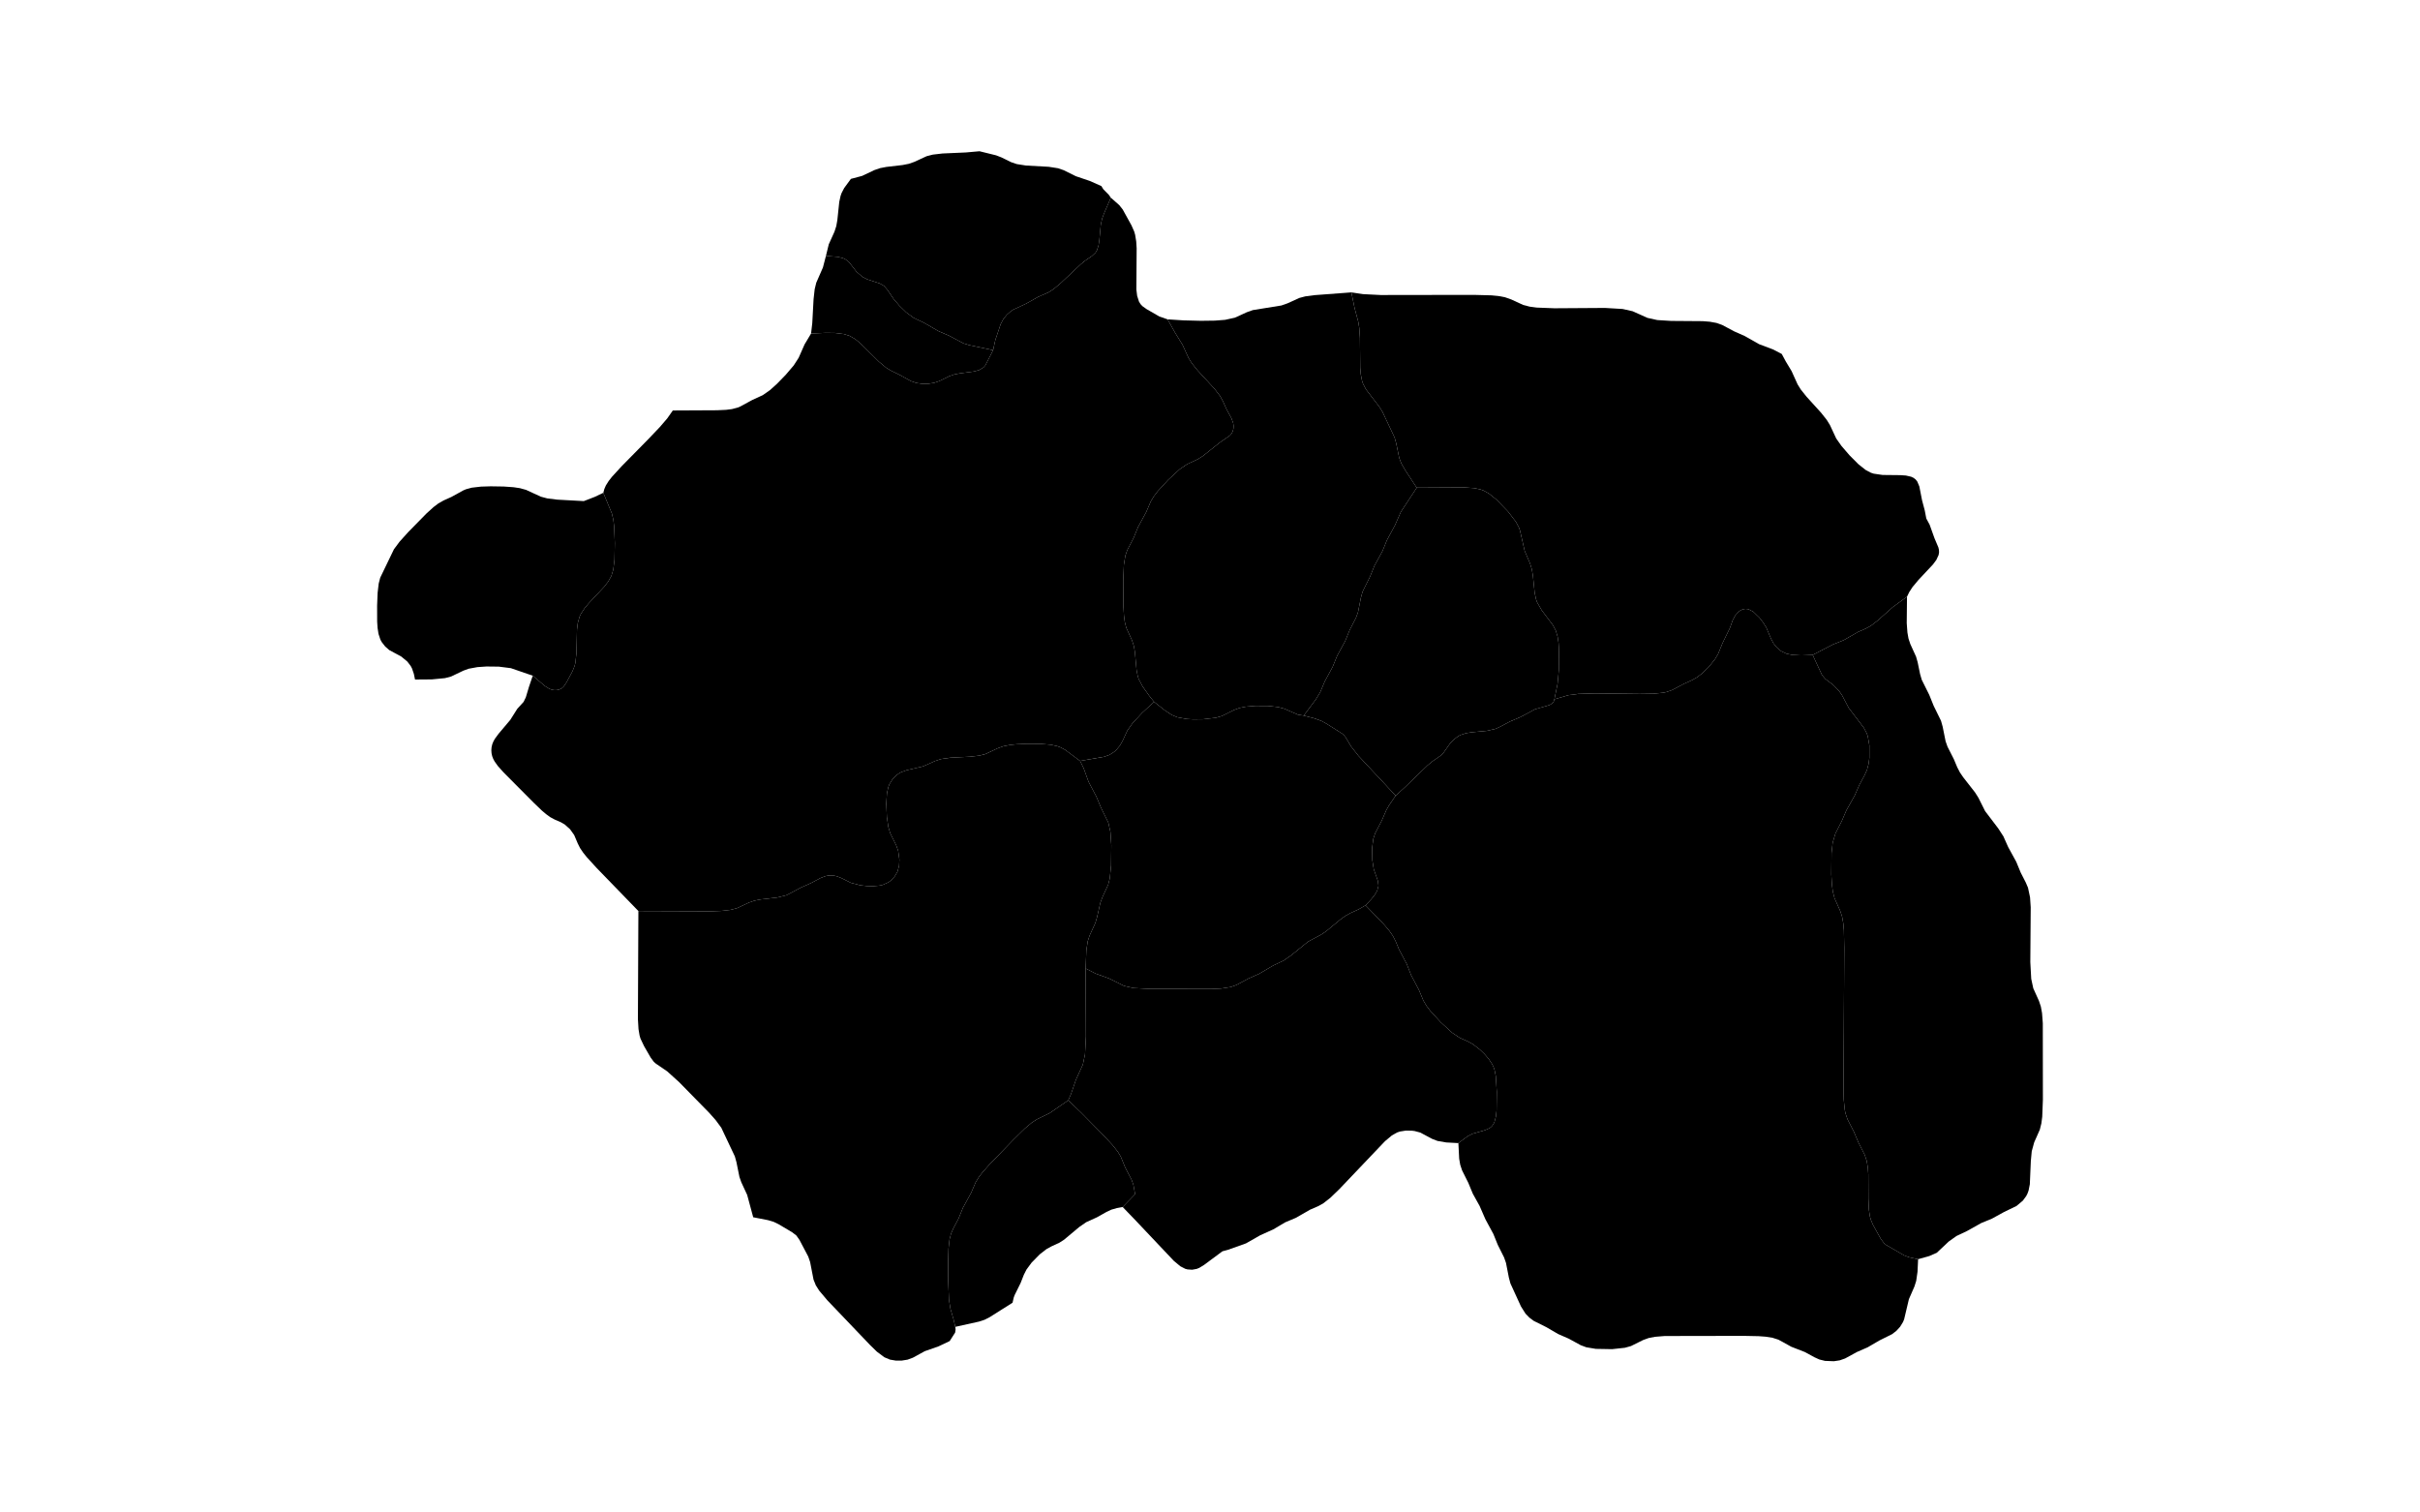 <?xml version="1.0" standalone="no"?>
<!-- Generator: Paintmaps.com , Online SVG vector map maker -->
<svg xmlns="http://www.w3.org/2000/svg" version="1.1" baseProfile="full"   style="background-color:#e0f2f1" width="800" height="500" viewBox="0 0 800 533">

<path data-code="200" d="M 472.855 171.867 L 467.246 180.416 L 465.17 185.135 L 462.359 190.331 L 460.786 194.181 L 457.953 199.369 L 456.389 203.225 L 453.766 208.511 L 453.198 210.545 L 452.156 215.742 L 451.462 217.665 L 449.216 222.034 L 447.653 225.89 L 444.821 231.081 L 443.253 234.934 L 440.447 240.132 L 438.825 243.965 L 437.264 246.516 L 433.037 252.172 L 430.979 251.841 L 426.082 249.712 L 423.966 249.16 L 420.604 248.78 L 416.006 248.746 L 412.595 249.038 L 410.398 249.484 L 408.454 250.2 L 404.158 252.335 L 402.023 252.943 L 397.515 253.464 L 394.074 253.503 L 391.794 253.366 L 388.466 252.75 L 386.512 251.933 L 384.054 250.299 L 380.306 247.331 L 378.624 245.243 L 376.279 241.956 L 374.868 239.303 L 374.54 238.281 L 374.128 236.17 L 373.529 229.697 L 373.156 227.597 L 372.519 225.672 L 370.499 221.228 L 369.977 219.156 L 369.69 216.993 L 369.493 213.663 L 369.431 204.625 L 369.656 199.04 L 370.172 195.813 L 370.857 193.854 L 373.108 189.507 L 374.678 185.669 L 377.504 180.493 L 379.149 176.665 L 380.259 174.842 L 381.572 173.121 L 385.281 169.072 L 389.298 165.378 L 391.916 163.59 L 395.633 161.859 L 397.463 160.715 L 403.389 155.997 L 407.077 153.425 L 407.646 152.736 L 408.049 151.898 L 408.26 150.992 L 408.3 150.051 L 408.175 149.101 L 407.561 147.416 L 405.822 144.202 L 404.573 141.413 L 403.546 139.554 L 401.564 136.979 L 395.606 130.507 L 393.577 127.978 L 392.457 126.177 L 390.316 121.5 L 387.684 117.226 L 385.051 112.538 L 390.565 112.891 L 396.771 113.05 L 401.697 112.987 L 405.321 112.709 L 408.781 111.945 L 412.954 110.037 L 415.084 109.28 L 425.164 107.652 L 427.299 106.899 L 431.476 104.998 L 433.566 104.446 L 436.846 104.01 L 449.82 103.037 L 450.962 108.59 L 452.226 113.297 L 452.605 115.553 L 452.835 119.038 L 452.938 129.629 L 453.137 131.932 L 453.577 134.172 L 453.94 135.252 L 454.959 137.204 L 459.624 143.286 L 460.779 145.118 L 465.058 154.197 L 465.618 156.223 L 466.689 161.394 L 467.426 163.316 L 468.931 165.911 L 472.855 171.867 Z" fill="#000000" fill-opacity="1" stroke="#000000" stroke-width="0" paint-order="fill" stroke-opacity="1" stroke-dasharray="" stroke-linecap="butt" stroke-linejoin="miter" stroke-miterlimit="10" clip-path="none" style="filter: url(#f1)"/>
<path data-code="201" d="M 521.356 246.426 L 521.115 247.248 L 520.798 247.721 L 519.671 248.455 L 514.545 249.939 L 509.477 252.657 L 505.696 254.265 L 502.269 256.094 L 500.488 256.885 L 497.448 257.566 L 492.245 258.046 L 490.21 258.373 L 488.266 259.013 L 487.418 259.471 L 485.901 260.62 L 484.618 261.965 L 482.041 265.615 L 481.392 266.201 L 478.28 268.367 L 476.616 269.757 L 468.591 277.515 L 465.429 280.384 L 452.354 266.403 L 449.718 263.051 L 447.773 259.789 L 447.2 259.084 L 446.519 258.485 L 441.01 255.004 L 439.297 254.065 L 436.603 253.092 L 433.037 252.172 L 437.264 246.516 L 438.825 243.965 L 440.447 240.132 L 443.253 234.934 L 444.821 231.081 L 447.653 225.89 L 449.216 222.034 L 451.462 217.665 L 452.156 215.742 L 453.198 210.545 L 453.766 208.511 L 456.389 203.225 L 457.953 199.369 L 460.786 194.181 L 462.359 190.331 L 465.17 185.135 L 467.246 180.416 L 472.855 171.867 L 489.737 171.772 L 493.088 172.019 L 495.264 172.464 L 496.32 172.835 L 498.303 173.928 L 500.968 176.079 L 505.007 180.244 L 507.818 183.904 L 508.88 185.927 L 509.24 186.938 L 510.885 194.115 L 512.8 198.602 L 513.426 200.649 L 513.802 202.952 L 514.4 208.819 L 514.878 211.106 L 515.257 212.205 L 516.878 215.03 L 520.801 220.236 L 521.835 222.167 L 522.495 224.363 L 522.836 226.655 L 522.99 229.001 L 522.924 236.161 L 522.489 240.936 L 521.356 246.426 Z" fill="#000000" fill-opacity="1" stroke="#000000" stroke-width="0" paint-order="fill" stroke-opacity="1" stroke-dasharray="" stroke-linecap="butt" stroke-linejoin="miter" stroke-miterlimit="10" clip-path="none" style="filter: url(#f1)"/>
<path data-code="202" d="M 369.224 425.352 L 373.612 420.828 L 372.992 417.488 L 372.37 415.76 L 370.115 411.409 L 368.541 407.565 L 367.508 405.86 L 365.615 403.48 L 362.096 399.704 L 354.788 392.289 L 350.062 387.747 L 351.051 385.453 L 352.757 380.508 L 355.196 375.149 L 355.954 371.555 L 356.278 365.251 L 356.179 341.292 L 359.724 343.095 L 364.548 344.851 L 369.71 347.428 L 373.047 348.183 L 378.902 348.488 L 400.411 348.507 L 403.931 348.353 L 407.341 347.817 L 409.331 347.102 L 413.56 344.826 L 417.269 343.188 L 422.276 340.252 L 425.952 338.497 L 428.613 336.654 L 434.557 331.83 L 439.093 329.41 L 440.875 328.219 L 445.946 324.027 L 447.698 322.754 L 449.529 321.74 L 452.303 320.483 L 454.816 319.034 L 461.062 325.486 L 463.198 328.011 L 464.439 329.79 L 465.413 331.674 L 466.599 334.545 L 469.354 339.753 L 470.864 343.624 L 473.614 348.839 L 475.23 352.679 L 476.332 354.505 L 477.638 356.23 L 481.337 360.281 L 485.361 363.95 L 487.975 365.702 L 490.748 366.945 L 492.589 367.932 L 495.178 369.929 L 496.764 371.47 L 498.209 373.152 L 499.435 375.01 L 499.921 376.028 L 500.278 377.069 L 500.719 379.223 L 501.062 384.79 L 500.978 391.386 L 500.756 393.435 L 500.265 395.329 L 499.851 396.187 L 499.277 396.948 L 498.557 397.538 L 496.927 398.271 L 492.408 399.561 L 490.726 400.463 L 487.53 402.83 L 483.243 402.598 L 480.147 402.059 L 478.298 401.345 L 474.102 399.114 L 472.114 398.58 L 471.087 398.448 L 469.009 398.423 L 466.946 398.751 L 465.941 399.087 L 464.094 400.123 L 461.634 402.188 L 445.543 419.089 L 442.385 422.128 L 439.865 424.098 L 438.047 425.087 L 435.262 426.295 L 430.232 429.179 L 426.487 430.756 L 422.315 433.227 L 417.728 435.292 L 412.683 438.167 L 406.328 440.434 L 404.387 440.955 L 397.854 445.803 L 396.217 446.794 L 395.323 447.158 L 393.714 447.453 L 392.082 447.342 L 391.281 447.128 L 389.548 446.236 L 387.265 444.339 L 373.597 429.884 L 369.224 425.352 Z" fill="#000000" fill-opacity="1" stroke="#000000" stroke-width="0" paint-order="fill" stroke-opacity="1" stroke-dasharray="" stroke-linecap="butt" stroke-linejoin="miter" stroke-miterlimit="10" clip-path="none" style="filter: url(#f1)"/>
<path data-code="203" d="M 656.108 441.483 L 653.471 442.634 L 649.533 443.741 L 646.527 443.109 L 644.661 442.422 L 638.215 438.685 L 637.51 438.072 L 636.385 436.577 L 633.635 431.636 L 632.867 429.804 L 632.549 428.651 L 632.187 426.264 L 632.019 422.577 L 631.986 413.86 L 631.811 411.416 L 631.412 409.041 L 630.721 406.968 L 628.507 402.608 L 626.895 398.807 L 624.667 394.457 L 623.957 392.377 L 623.71 391.192 L 623.335 387.515 L 623.246 383.751 L 623.515 334.156 L 623.387 327.867 L 623.172 325.409 L 622.751 323.026 L 622.071 320.964 L 620.081 316.513 L 619.495 314.213 L 619.171 311.808 L 618.955 308.107 L 619.024 300.635 L 619.427 296.987 L 620.396 293.728 L 622.626 289.357 L 624.27 285.546 L 627.161 280.4 L 628.824 276.617 L 630.675 273.196 L 631.507 271.35 L 632.069 269.248 L 632.356 267.078 L 632.359 262.688 L 631.8 259.464 L 631.445 258.431 L 630.406 256.467 L 625.091 249.479 L 622.7 244.941 L 621.594 243.383 L 619.641 241.387 L 616.804 239.238 L 615.657 237.865 L 612.381 230.806 L 619.497 227.124 L 623.302 225.596 L 628.337 222.715 L 631.118 221.497 L 632.879 220.534 L 635.26 218.705 L 640.606 213.939 L 645.621 210.275 L 645.528 219.578 L 645.767 222.886 L 646.145 225.016 L 646.792 226.971 L 648.816 231.406 L 649.386 233.416 L 650.235 237.561 L 650.83 239.585 L 653.459 244.862 L 655.012 248.716 L 657.606 254.007 L 658.177 256.034 L 659.221 261.22 L 659.903 263.148 L 662.124 267.526 L 663.332 270.398 L 664.279 272.221 L 665.417 273.895 L 669.606 279.257 L 670.8 281.15 L 673.144 285.833 L 677.806 291.977 L 679.586 294.728 L 681.284 298.523 L 684.12 303.697 L 685.702 307.53 L 687.481 311.004 L 688.261 312.834 L 688.979 316.212 L 689.217 319.738 L 689.074 339.038 L 689.398 344.942 L 690.123 348.284 L 692.123 352.722 L 692.797 354.738 L 693.208 357.03 L 693.477 360.594 L 693.509 387.506 L 693.277 393.531 L 692.976 395.868 L 692.418 398.105 L 690.442 402.566 L 689.583 405.697 L 689.256 409.166 L 688.904 417.33 L 688.458 419.564 L 688.068 420.637 L 687.607 421.531 L 686.433 423.119 L 684.208 424.988 L 679.79 427.126 L 675.568 429.446 L 671.803 430.995 L 666.738 433.825 L 663.054 435.569 L 660.318 437.52 L 656.108 441.483 Z" fill="#000000" fill-opacity="1" stroke="#000000" stroke-width="0" paint-order="fill" stroke-opacity="1" stroke-dasharray="" stroke-linecap="butt" stroke-linejoin="miter" stroke-miterlimit="10" clip-path="none" style="filter: url(#f1)"/>
<path data-code="204" d="M 310.246 467.581 L 309.596 464.833 L 308.537 461.246 L 308.017 458.031 L 307.742 451.321 L 307.728 444.53 L 307.853 440.05 L 308.217 436.777 L 308.755 434.691 L 309.563 432.872 L 311.391 429.42 L 312.958 425.58 L 315.794 420.411 L 317.444 416.598 L 318.574 414.766 L 319.911 413.035 L 322.119 410.544 L 330.721 401.633 L 334.699 397.722 L 337.195 395.617 L 338.966 394.46 L 343.491 392.26 L 350.062 387.747 L 354.788 392.289 L 362.096 399.704 L 365.615 403.48 L 367.508 405.86 L 368.541 407.565 L 370.115 411.409 L 372.37 415.76 L 372.992 417.488 L 373.612 420.828 L 369.224 425.352 L 367.199 425.724 L 365.223 426.288 L 363.472 427.116 L 360.112 429.004 L 356.405 430.685 L 353.957 432.369 L 348.547 436.893 L 346.899 437.947 L 344.138 439.219 L 342.376 440.185 L 339.996 442.032 L 337.134 444.949 L 335.327 447.397 L 334.399 449.233 L 333.27 452.106 L 331.168 456.362 L 330.845 457.221 L 330.415 459.084 L 322.337 464.183 L 320.579 465.083 L 318.588 465.734 L 310.246 467.581 Z" fill="#000000" fill-opacity="1" stroke="#000000" stroke-width="0" paint-order="fill" stroke-opacity="1" stroke-dasharray="" stroke-linecap="butt" stroke-linejoin="miter" stroke-miterlimit="10" clip-path="none" style="filter: url(#f1)"/>
<path data-code="205" d="M 179.328 176.588 L 183.21 175.09 L 186.203 173.658 L 189.231 180.966 L 189.747 183.207 L 190.028 185.515 L 190.259 191.406 L 190.147 197.29 L 189.72 200.728 L 189.058 202.919 L 187.948 204.922 L 186.558 206.733 L 181.045 212.619 L 179.581 214.38 L 178.333 216.285 L 177.842 217.322 L 177.214 219.544 L 176.927 221.854 L 176.739 230.136 L 176.355 233.609 L 176.069 234.725 L 175.328 236.564 L 173.19 240.548 L 172.209 241.985 L 171.506 242.588 L 170.652 242.999 L 169.743 243.19 L 168.814 243.186 L 167.888 242.997 L 167.058 242.662 L 165.541 241.696 L 161.343 238.115 L 153.623 235.46 L 149.378 234.923 L 145.036 234.873 L 141.845 235.091 L 138.769 235.658 L 136.898 236.337 L 132.591 238.394 L 130.407 238.972 L 125.789 239.419 L 119.855 239.466 L 119.438 237.468 L 118.78 235.53 L 118.32 234.677 L 117.153 233.148 L 114.984 231.35 L 110.779 229.096 L 109.345 227.833 L 108.138 226.295 L 107.655 225.417 L 106.983 223.387 L 106.651 221.248 L 106.509 219.049 L 106.493 213.436 L 106.667 208.948 L 107.05 205.668 L 107.59 203.573 L 112.433 193.543 L 114.424 190.871 L 117.463 187.503 L 123.86 180.977 L 126.348 178.717 L 128.094 177.394 L 129.929 176.358 L 132.686 175.118 L 136.895 172.802 L 137.803 172.416 L 139.847 171.86 L 143.093 171.484 L 146.473 171.379 L 151.098 171.45 L 154.559 171.694 L 156.814 172.033 L 158.974 172.627 L 164.191 175.032 L 166.433 175.633 L 169.952 176.073 L 179.328 176.588 Z" fill="#000000" fill-opacity="1" stroke="#000000" stroke-width="0" paint-order="fill" stroke-opacity="1" stroke-dasharray="" stroke-linecap="butt" stroke-linejoin="miter" stroke-miterlimit="10" clip-path="none" style="filter: url(#f1)"/>
<path data-code="206" d="M 465.429 280.384 L 463.13 283.738 L 462.187 285.373 L 460.515 289.206 L 458.236 293.567 L 457.567 295.544 L 457.128 298.781 L 457.214 303.15 L 457.704 306.264 L 459.173 310.486 L 459.37 312.178 L 458.916 313.878 L 457.998 315.437 L 456.816 316.904 L 454.816 319.034 L 452.303 320.483 L 449.529 321.74 L 447.698 322.754 L 445.946 324.027 L 440.875 328.219 L 439.093 329.41 L 434.557 331.83 L 428.613 336.654 L 425.952 338.497 L 422.276 340.252 L 417.269 343.188 L 413.56 344.826 L 409.331 347.102 L 407.341 347.817 L 403.931 348.353 L 400.411 348.507 L 378.902 348.488 L 373.047 348.183 L 369.71 347.428 L 364.548 344.851 L 359.724 343.095 L 356.179 341.292 L 356.426 334.892 L 356.92 331.674 L 357.561 329.717 L 359.591 325.275 L 360.186 323.269 L 361.364 318.128 L 362.062 316.234 L 364.11 311.779 L 364.671 309.587 L 365.144 304.969 L 365.224 297.877 L 364.913 293.214 L 364.169 289.881 L 361.574 284.586 L 359.975 280.757 L 357.209 275.502 L 355.475 270.718 L 354.218 268.153 L 362.705 266.686 L 364.652 265.984 L 366.284 264.904 L 367.005 264.247 L 368.252 262.756 L 369.221 261.031 L 370.895 257.419 L 372.596 255.01 L 376.018 251.264 L 380.306 247.331 L 384.054 250.299 L 386.512 251.933 L 388.466 252.75 L 391.794 253.366 L 394.074 253.503 L 397.515 253.464 L 402.023 252.943 L 404.158 252.335 L 408.454 250.2 L 410.398 249.484 L 412.595 249.038 L 416.006 248.746 L 420.604 248.78 L 423.966 249.16 L 426.082 249.712 L 430.979 251.841 L 433.037 252.172 L 436.603 253.092 L 439.297 254.065 L 441.01 255.004 L 446.519 258.485 L 447.2 259.084 L 447.773 259.789 L 449.718 263.051 L 452.354 266.403 L 465.429 280.384 Z" fill="#000000" fill-opacity="1" stroke="#000000" stroke-width="0" paint-order="fill" stroke-opacity="1" stroke-dasharray="" stroke-linecap="butt" stroke-linejoin="miter" stroke-miterlimit="10" clip-path="none" style="filter: url(#f1)"/>
<path data-code="207" d="M 380.306 247.331 L 376.018 251.264 L 372.596 255.01 L 370.895 257.419 L 369.221 261.031 L 368.252 262.756 L 367.005 264.247 L 366.284 264.904 L 364.652 265.984 L 362.705 266.686 L 354.218 268.153 L 348.955 264.241 L 347.213 263.314 L 346.11 262.921 L 343.815 262.431 L 340.256 262.137 L 335.433 262.113 L 331.83 262.275 L 329.47 262.523 L 327.181 262.976 L 325.189 263.686 L 320.869 265.723 L 318.738 266.276 L 315.387 266.664 L 308.548 267.008 L 305.214 267.492 L 303.233 268.13 L 298.878 270.069 L 293.029 271.433 L 291.123 272.138 L 290.276 272.629 L 289.489 273.214 L 288.108 274.62 L 287.039 276.328 L 286.624 277.404 L 286.145 279.648 L 285.928 283.138 L 286.126 287.873 L 286.637 291.355 L 287.276 293.547 L 289.427 297.895 L 290.111 299.81 L 290.546 302.954 L 290.431 305.074 L 289.877 307.153 L 288.855 308.906 L 287.471 310.344 L 286.662 310.933 L 284.69 311.823 L 283.575 312.078 L 281.303 312.289 L 279.004 312.231 L 276.719 311.966 L 273.452 311.101 L 270.133 309.448 L 268.433 308.78 L 267.473 308.583 L 265.509 308.559 L 264.535 308.737 L 262.799 309.39 L 259.518 311.136 L 255.847 312.779 L 250.73 315.485 L 247.426 316.287 L 241.738 316.943 L 239.521 317.37 L 237.563 318.048 L 233.231 320.066 L 231.074 320.627 L 227.681 321.014 L 224.203 321.137 L 198.565 321.044 L 183.89 305.908 L 180.399 302.086 L 179.127 300.5 L 178.01 298.851 L 177.204 297.244 L 175.934 294.256 L 174.485 292.226 L 172.636 290.568 L 171.24 289.752 L 169.06 288.804 L 167.541 287.988 L 166.008 286.882 L 164.532 285.626 L 161.677 282.885 L 150.976 272.113 L 149.001 269.891 L 147.869 268.284 L 147.405 267.414 L 147.045 266.478 L 146.816 265.434 L 146.746 264.373 L 146.83 263.315 L 147.073 262.275 L 147.482 261.266 L 148.009 260.332 L 149.275 258.605 L 153.418 253.694 L 155.907 249.76 L 158.117 247.344 L 158.901 245.733 L 160.023 241.99 L 161.343 238.115 L 165.541 241.696 L 167.058 242.662 L 167.888 242.997 L 168.814 243.186 L 169.743 243.19 L 170.652 242.999 L 171.506 242.588 L 172.209 241.985 L 173.19 240.548 L 175.328 236.564 L 176.069 234.725 L 176.355 233.609 L 176.739 230.136 L 176.927 221.854 L 177.214 219.544 L 177.842 217.322 L 178.333 216.285 L 179.581 214.38 L 181.045 212.619 L 186.558 206.733 L 187.948 204.922 L 189.058 202.919 L 189.72 200.728 L 190.147 197.29 L 190.259 191.406 L 190.028 185.515 L 189.747 183.207 L 189.231 180.966 L 186.203 173.658 L 186.558 172.351 L 187.107 171.078 L 188.101 169.499 L 189.292 167.98 L 192.664 164.307 L 201.924 154.896 L 206.116 150.497 L 208.744 147.438 L 210.7 144.652 L 226.228 144.575 L 229.448 144.429 L 231.547 144.16 L 233.571 143.627 L 234.475 143.25 L 238.694 140.956 L 242.389 139.258 L 244.99 137.434 L 247.409 135.249 L 250.479 132.095 L 253.314 128.766 L 255.053 126.064 L 257.123 121.382 L 259.413 117.541 L 264.583 117.291 L 267.814 117.33 L 270.97 117.719 L 272.985 118.352 L 274.935 119.474 L 276.701 120.892 L 283.265 127.393 L 285.874 129.582 L 287.715 130.69 L 290.452 132.003 L 294.632 134.311 L 296.538 134.96 L 298.595 135.25 L 300.675 135.236 L 302.725 134.924 L 304.62 134.286 L 308.028 132.607 L 309.87 131.958 L 311.864 131.564 L 316.82 130.914 L 318.636 130.411 L 320.209 129.464 L 320.817 128.783 L 323.567 123.396 L 324.351 119.811 L 326.228 114.237 L 327.178 112.437 L 328.42 110.909 L 329.891 109.626 L 330.7 109.094 L 335.182 107.02 L 339.384 104.653 L 343.117 103.009 L 344.887 101.869 L 347.372 99.791 L 354.507 93.077 L 356.078 91.806 L 358.357 90.256 L 359.661 89.038 L 360.142 88.241 L 360.734 86.428 L 361.026 84.447 L 361.516 79.189 L 361.967 77.092 L 362.623 75.308 L 365.058 69.665 L 368.04 72.301 L 369.244 73.828 L 372.33 79.418 L 373.295 81.602 L 373.618 82.732 L 373.999 85.081 L 374.151 87.492 L 374.054 102.034 L 374.328 104.249 L 374.976 106.281 L 375.526 107.179 L 376.165 107.871 L 377.63 108.922 L 382.168 111.541 L 385.051 112.538 L 387.684 117.226 L 390.316 121.5 L 392.457 126.177 L 393.577 127.978 L 395.606 130.507 L 401.564 136.979 L 403.546 139.554 L 404.573 141.413 L 405.822 144.202 L 407.561 147.416 L 408.175 149.101 L 408.3 150.051 L 408.26 150.992 L 408.049 151.898 L 407.646 152.736 L 407.077 153.425 L 403.389 155.997 L 397.463 160.715 L 395.633 161.859 L 391.916 163.59 L 389.298 165.378 L 385.281 169.072 L 381.572 173.121 L 380.259 174.842 L 379.149 176.665 L 377.504 180.493 L 374.678 185.669 L 373.108 189.507 L 370.857 193.854 L 370.172 195.813 L 369.656 199.04 L 369.431 204.625 L 369.493 213.663 L 369.69 216.993 L 369.977 219.156 L 370.499 221.228 L 372.519 225.672 L 373.156 227.597 L 373.529 229.697 L 374.128 236.17 L 374.54 238.281 L 374.868 239.303 L 376.279 241.956 L 378.624 245.243 L 380.306 247.331 Z" fill="#000000" fill-opacity="1" stroke="#000000" stroke-width="0" paint-order="fill" stroke-opacity="1" stroke-dasharray="" stroke-linecap="butt" stroke-linejoin="miter" stroke-miterlimit="10" clip-path="none" style="filter: url(#f1)"/>
<path data-code="208" d="M 259.413 117.541 L 259.839 113.903 L 260.301 105.422 L 260.695 101.89 L 261.246 99.638 L 263.598 94.258 L 264.652 90.193 L 268.657 90.492 L 270.511 90.917 L 271.36 91.267 L 272.771 92.342 L 275.463 95.8 L 277.555 97.577 L 279.221 98.441 L 283.639 99.883 L 285.166 100.788 L 286.318 102.126 L 288.495 105.339 L 290.601 107.801 L 292.968 110.103 L 295.594 112.025 L 299.272 113.781 L 304.305 116.68 L 308.031 118.293 L 313.156 121.003 L 315.147 121.619 L 323.567 123.396 L 320.817 128.783 L 320.209 129.464 L 318.636 130.411 L 316.82 130.914 L 311.864 131.564 L 309.87 131.958 L 308.028 132.607 L 304.62 134.286 L 302.725 134.924 L 300.675 135.236 L 298.595 135.25 L 296.538 134.96 L 294.632 134.311 L 290.452 132.003 L 287.715 130.69 L 285.874 129.582 L 283.265 127.393 L 276.701 120.892 L 274.935 119.474 L 272.985 118.352 L 270.97 117.719 L 267.814 117.33 L 264.583 117.291 L 259.413 117.541 Z" fill="#000000" fill-opacity="1" stroke="#000000" stroke-width="0" paint-order="fill" stroke-opacity="1" stroke-dasharray="" stroke-linecap="butt" stroke-linejoin="miter" stroke-miterlimit="10" clip-path="none" style="filter: url(#f1)"/>
<path data-code="209" d="M 612.381 230.806 L 608.335 230.95 L 605.156 230.783 L 603.117 230.346 L 601.283 229.468 L 599.777 228.212 L 598.554 226.691 L 597.633 224.928 L 596.042 221.144 L 594.896 219.323 L 593.593 217.644 L 591.425 215.548 L 589.717 214.674 L 588.715 214.552 L 587.795 214.712 L 586.98 215.079 L 586.263 215.589 L 585.078 216.912 L 584.194 218.58 L 583.191 221.366 L 580.621 226.635 L 579.04 230.484 L 577.907 232.375 L 575.812 234.974 L 573.423 237.299 L 571.688 238.637 L 569.849 239.689 L 567.087 240.94 L 562.835 243.18 L 560.82 243.879 L 559.689 244.114 L 556.197 244.462 L 551.429 244.533 L 535.753 244.35 L 529.777 244.527 L 526.267 244.982 L 521.356 246.426 L 522.489 240.936 L 522.924 236.161 L 522.99 229.001 L 522.836 226.655 L 522.495 224.363 L 521.835 222.167 L 520.801 220.236 L 516.878 215.03 L 515.257 212.205 L 514.878 211.106 L 514.4 208.819 L 513.802 202.952 L 513.426 200.649 L 512.8 198.602 L 510.885 194.115 L 509.24 186.938 L 508.88 185.927 L 507.818 183.904 L 505.007 180.244 L 500.968 176.079 L 498.303 173.928 L 496.32 172.835 L 495.264 172.464 L 493.088 172.019 L 489.737 171.772 L 472.855 171.867 L 468.931 165.911 L 467.426 163.316 L 466.689 161.394 L 465.618 156.223 L 465.058 154.197 L 460.779 145.118 L 459.624 143.286 L 454.959 137.204 L 453.94 135.252 L 453.577 134.172 L 453.137 131.932 L 452.938 129.629 L 452.835 119.038 L 452.605 115.553 L 452.226 113.297 L 450.962 108.59 L 449.82 103.037 L 453.925 103.651 L 460.174 103.966 L 492.959 103.918 L 499.194 104.08 L 501.631 104.316 L 503.992 104.764 L 506.191 105.54 L 510.34 107.455 L 512.662 108.062 L 515.09 108.39 L 521.353 108.632 L 539.172 108.516 L 545.394 108.882 L 548.922 109.677 L 554.143 112.016 L 557.62 112.787 L 562.509 113.093 L 573.697 113.179 L 576.123 113.375 L 578.469 113.8 L 580.476 114.51 L 584.731 116.774 L 588.464 118.431 L 593.521 121.296 L 598.398 123.131 L 601.487 124.736 L 602.889 127.35 L 604.942 130.758 L 607.064 135.443 L 608.182 137.247 L 610.205 139.78 L 615.358 145.461 L 617.366 147.999 L 618.471 149.797 L 620.67 154.518 L 622.527 157.153 L 625.393 160.47 L 628.483 163.577 L 631.01 165.589 L 632.889 166.59 L 633.899 166.921 L 637.024 167.376 L 643.276 167.442 L 645.239 167.577 L 647.07 167.994 L 647.91 168.387 L 648.663 168.962 L 649.253 169.707 L 649.972 171.428 L 650.921 176.272 L 651.876 179.876 L 652.424 182.726 L 653.591 184.884 L 655.304 189.666 L 656.675 192.905 L 656.873 193.75 L 656.919 194.645 L 656.756 195.592 L 655.95 197.327 L 654.761 198.927 L 649.645 204.385 L 647.571 206.871 L 646.418 208.641 L 645.621 210.275 L 640.606 213.939 L 635.26 218.705 L 632.879 220.534 L 631.118 221.497 L 628.337 222.715 L 623.302 225.596 L 619.497 227.124 L 612.381 230.806 Z" fill="#000000" fill-opacity="1" stroke="#000000" stroke-width="0" paint-order="fill" stroke-opacity="1" stroke-dasharray="" stroke-linecap="butt" stroke-linejoin="miter" stroke-miterlimit="10" clip-path="none" style="filter: url(#f1)"/>
<path data-code="210" d="M 273.458 63.036 L 277.414 61.987 L 281.742 59.935 L 283.716 59.253 L 285.943 58.824 L 291.628 58.164 L 293.845 57.728 L 295.803 57.05 L 300.142 55.045 L 302.316 54.486 L 305.734 54.088 L 313.956 53.725 L 318.783 53.299 L 324.625 54.741 L 326.479 55.458 L 329.922 57.149 L 331.881 57.817 L 335.193 58.339 L 343.149 58.775 L 346.464 59.294 L 348.427 59.971 L 352.734 62.101 L 357.634 63.76 L 361.725 65.576 L 362.419 66.705 L 364.326 68.632 L 365.058 69.665 L 362.623 75.308 L 361.967 77.092 L 361.516 79.189 L 361.026 84.447 L 360.734 86.428 L 360.142 88.241 L 359.661 89.038 L 358.357 90.256 L 356.078 91.806 L 354.507 93.077 L 347.372 99.791 L 344.887 101.869 L 343.117 103.009 L 339.384 104.653 L 335.182 107.02 L 330.7 109.094 L 329.891 109.626 L 328.42 110.909 L 327.178 112.437 L 326.228 114.237 L 324.351 119.811 L 323.567 123.396 L 315.147 121.619 L 313.156 121.003 L 308.031 118.293 L 304.305 116.68 L 299.272 113.781 L 295.594 112.025 L 292.968 110.103 L 290.601 107.801 L 288.495 105.339 L 286.318 102.126 L 285.166 100.788 L 283.639 99.883 L 279.221 98.441 L 277.555 97.577 L 275.463 95.8 L 272.771 92.342 L 271.36 91.267 L 270.511 90.917 L 268.657 90.492 L 264.652 90.193 L 265.656 86.097 L 267.668 81.639 L 268.298 79.694 L 268.674 77.59 L 269.357 71.133 L 269.816 69.04 L 270.169 68.031 L 271.093 66.255 L 273.458 63.036 Z" fill="#000000" fill-opacity="1" stroke="#000000" stroke-width="0" paint-order="fill" stroke-opacity="1" stroke-dasharray="" stroke-linecap="butt" stroke-linejoin="miter" stroke-miterlimit="10" clip-path="none" style="filter: url(#f1)"/>
<path data-code="211" d="M 310.246 467.581 L 310.347 468.531 L 310.184 469.602 L 308.268 472.591 L 304.36 474.45 L 299.487 476.158 L 295.297 478.454 L 293.413 479.147 L 291.363 479.476 L 289.282 479.478 L 287.22 479.128 L 285.237 478.296 L 282.611 476.327 L 280.205 473.981 L 265.173 458.249 L 262.278 454.815 L 261.096 452.947 L 260.286 450.936 L 259.077 444.722 L 258.416 442.8 L 255.316 436.925 L 254.249 435.408 L 252.798 434.28 L 247.994 431.428 L 246.244 430.577 L 244.246 429.982 L 239.028 428.961 L 236.904 421.097 L 234.836 416.635 L 234.168 414.719 L 233.12 409.538 L 232.555 407.504 L 227.787 397.421 L 225.774 394.694 L 223.48 392.113 L 212.858 381.277 L 208.686 377.52 L 204.693 374.795 L 204.011 374.192 L 202.914 372.716 L 200.573 368.664 L 199.305 366.003 L 198.987 364.914 L 198.606 362.651 L 198.399 359.149 L 198.565 321.044 L 224.203 321.137 L 227.681 321.014 L 231.074 320.627 L 233.231 320.066 L 237.563 318.048 L 239.521 317.37 L 241.738 316.943 L 247.426 316.287 L 250.73 315.485 L 255.847 312.779 L 259.518 311.136 L 262.799 309.39 L 264.535 308.737 L 265.509 308.559 L 267.473 308.583 L 268.433 308.78 L 270.133 309.448 L 273.452 311.101 L 276.719 311.966 L 279.004 312.231 L 281.303 312.289 L 283.575 312.078 L 284.69 311.823 L 286.662 310.933 L 287.471 310.344 L 288.855 308.906 L 289.877 307.153 L 290.431 305.074 L 290.546 302.954 L 290.111 299.81 L 289.427 297.895 L 287.276 293.547 L 286.637 291.355 L 286.126 287.873 L 285.928 283.138 L 286.145 279.648 L 286.624 277.404 L 287.039 276.328 L 288.108 274.62 L 289.489 273.214 L 290.276 272.629 L 291.123 272.138 L 293.029 271.433 L 298.878 270.069 L 303.233 268.13 L 305.214 267.492 L 308.548 267.008 L 315.387 266.664 L 318.738 266.276 L 320.869 265.723 L 325.189 263.686 L 327.181 262.976 L 329.47 262.523 L 331.83 262.275 L 335.433 262.113 L 340.256 262.137 L 343.815 262.431 L 346.11 262.921 L 347.213 263.314 L 348.955 264.241 L 354.218 268.153 L 355.475 270.718 L 357.209 275.502 L 359.975 280.757 L 361.574 284.586 L 364.169 289.881 L 364.913 293.214 L 365.224 297.877 L 365.144 304.969 L 364.671 309.587 L 364.11 311.779 L 362.062 316.234 L 361.364 318.128 L 360.186 323.269 L 359.591 325.275 L 357.561 329.717 L 356.92 331.674 L 356.426 334.892 L 356.179 341.292 L 356.278 365.251 L 355.954 371.555 L 355.196 375.149 L 352.757 380.508 L 351.051 385.453 L 350.062 387.747 L 343.491 392.26 L 338.966 394.46 L 337.195 395.617 L 334.699 397.722 L 330.721 401.633 L 322.119 410.544 L 319.911 413.035 L 318.574 414.766 L 317.444 416.598 L 315.794 420.411 L 312.958 425.58 L 311.391 429.42 L 309.563 432.872 L 308.755 434.691 L 308.217 436.777 L 307.853 440.05 L 307.728 444.53 L 307.742 451.321 L 308.017 458.031 L 308.537 461.246 L 309.596 464.833 L 310.246 467.581 Z" fill="#000000" fill-opacity="1" stroke="#000000" stroke-width="0" paint-order="fill" stroke-opacity="1" stroke-dasharray="" stroke-linecap="butt" stroke-linejoin="miter" stroke-miterlimit="10" clip-path="none" style="filter: url(#f1)"/>
<path data-code="212" d="M 649.533 443.741 L 649.329 448.163 L 648.864 451.389 L 648.244 453.358 L 646.291 457.831 L 644.614 464.903 L 644.22 465.876 L 643.185 467.559 L 641.866 469.001 L 640.329 470.177 L 635.922 472.367 L 631.736 474.803 L 628.008 476.431 L 623.807 478.723 L 621.907 479.389 L 619.852 479.699 L 616.74 479.58 L 614.727 479.083 L 612.97 478.282 L 609.625 476.457 L 604.863 474.603 L 601.762 472.885 L 600.284 472.09 L 598.184 471.421 L 595.835 471.054 L 593.35 470.87 L 588.199 470.762 L 560.256 470.812 L 556.801 471.091 L 554.579 471.523 L 552.627 472.233 L 548.342 474.358 L 546.207 474.953 L 541.695 475.443 L 535.961 475.34 L 532.62 474.784 L 530.65 474.052 L 526.42 471.744 L 522.696 470.121 L 518.523 467.689 L 514.099 465.486 L 512.544 464.327 L 511.183 462.924 L 509.585 460.397 L 505.866 452.278 L 505.319 450.232 L 504.301 445.029 L 503.622 443.103 L 501.423 438.713 L 499.86 434.859 L 497.05 429.66 L 494.998 424.951 L 492.607 420.647 L 491.019 416.813 L 488.829 412.429 L 488.178 410.465 L 487.811 408.335 L 487.53 402.83 L 490.726 400.463 L 492.408 399.561 L 496.927 398.271 L 498.557 397.538 L 499.277 396.948 L 499.851 396.187 L 500.265 395.329 L 500.756 393.435 L 500.978 391.386 L 501.062 384.79 L 500.719 379.223 L 500.278 377.069 L 499.921 376.028 L 499.435 375.01 L 498.209 373.152 L 496.764 371.47 L 495.178 369.929 L 492.589 367.932 L 490.748 366.945 L 487.975 365.702 L 485.361 363.95 L 481.337 360.281 L 477.638 356.23 L 476.332 354.505 L 475.23 352.679 L 473.614 348.839 L 470.864 343.624 L 469.354 339.753 L 466.599 334.545 L 465.413 331.674 L 464.439 329.79 L 463.198 328.011 L 461.062 325.486 L 454.816 319.034 L 456.816 316.904 L 457.998 315.437 L 458.916 313.878 L 459.37 312.178 L 459.173 310.486 L 457.704 306.264 L 457.214 303.15 L 457.128 298.781 L 457.567 295.544 L 458.236 293.567 L 460.515 289.206 L 462.187 285.373 L 463.13 283.738 L 465.429 280.384 L 468.591 277.515 L 476.616 269.757 L 478.28 268.367 L 481.392 266.201 L 482.041 265.615 L 484.618 261.965 L 485.901 260.62 L 487.418 259.471 L 488.266 259.013 L 490.21 258.373 L 492.245 258.046 L 497.448 257.566 L 500.488 256.885 L 502.269 256.094 L 505.696 254.265 L 509.477 252.657 L 514.545 249.939 L 519.671 248.455 L 520.798 247.721 L 521.115 247.248 L 521.356 246.426 L 526.267 244.982 L 529.777 244.527 L 535.753 244.35 L 551.429 244.533 L 556.197 244.462 L 559.689 244.114 L 560.82 243.879 L 562.835 243.18 L 567.087 240.94 L 569.849 239.689 L 571.688 238.637 L 573.423 237.299 L 575.812 234.974 L 577.907 232.375 L 579.04 230.484 L 580.621 226.635 L 583.191 221.366 L 584.194 218.58 L 585.078 216.912 L 586.263 215.589 L 586.98 215.079 L 587.795 214.712 L 588.715 214.552 L 589.717 214.674 L 591.425 215.548 L 593.593 217.644 L 594.896 219.323 L 596.042 221.144 L 597.633 224.928 L 598.554 226.691 L 599.777 228.212 L 601.283 229.468 L 603.117 230.346 L 605.156 230.783 L 608.335 230.95 L 612.381 230.806 L 615.657 237.865 L 616.804 239.238 L 619.641 241.387 L 621.594 243.383 L 622.7 244.941 L 625.091 249.479 L 630.406 256.467 L 631.445 258.431 L 631.8 259.464 L 632.359 262.688 L 632.356 267.078 L 632.069 269.248 L 631.507 271.35 L 630.675 273.196 L 628.824 276.617 L 627.161 280.4 L 624.27 285.546 L 622.626 289.357 L 620.396 293.728 L 619.427 296.987 L 619.024 300.635 L 618.955 308.107 L 619.171 311.808 L 619.495 314.213 L 620.081 316.513 L 622.071 320.964 L 622.751 323.026 L 623.172 325.409 L 623.387 327.867 L 623.515 334.156 L 623.246 383.751 L 623.335 387.515 L 623.71 391.192 L 623.957 392.377 L 624.667 394.457 L 626.895 398.807 L 628.507 402.608 L 630.721 406.968 L 631.412 409.041 L 631.811 411.416 L 631.986 413.86 L 632.019 422.577 L 632.187 426.264 L 632.549 428.651 L 632.867 429.804 L 633.635 431.636 L 636.385 436.577 L 637.51 438.072 L 638.215 438.685 L 644.661 442.422 L 646.527 443.109 L 649.533 443.741 Z" fill="#000000" fill-opacity="1" stroke="#000000" stroke-width="0" paint-order="fill" stroke-opacity="1" stroke-dasharray="" stroke-linecap="butt" stroke-linejoin="miter" stroke-miterlimit="10" clip-path="none" style="filter: url(#f1)"/>













</svg>